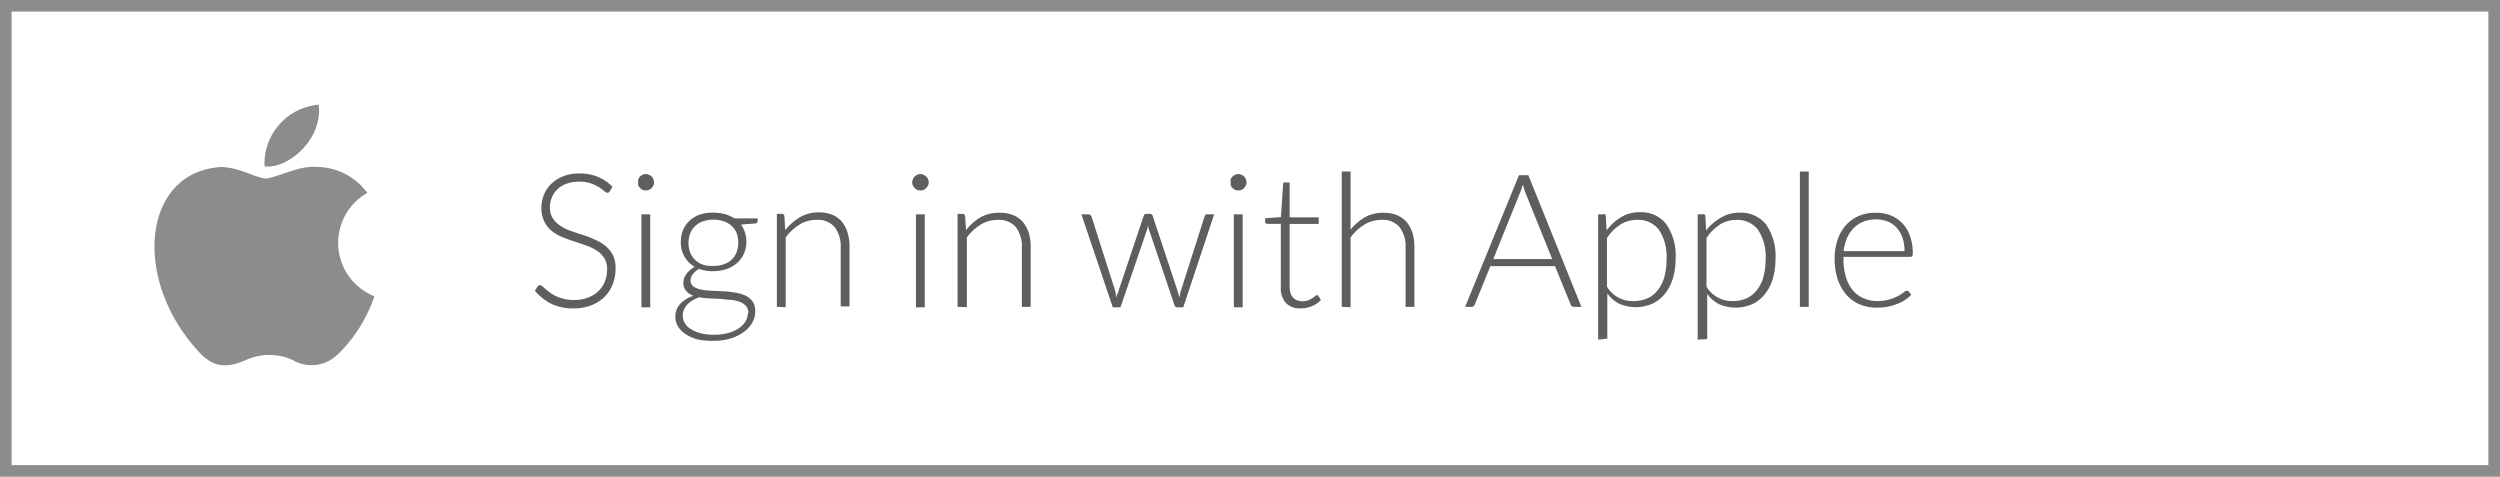 <svg xmlns="http://www.w3.org/2000/svg" viewBox="0 0 215 41"><path d="M214,1V40H1V1H214m1-1H0V41H215Z" style="fill:#8c8c8c"/><path d="M52.44,16.45a.23.23,0,0,1-.21.13.46.46,0,0,1-.27-.15c-.11-.1-.26-.2-.44-.33a4.33,4.33,0,0,0-.71-.33,3.09,3.09,0,0,0-1-.15,3,3,0,0,0-1.08.18,2,2,0,0,0-.79.48,2,2,0,0,0-.48.7,2.21,2.21,0,0,0-.17.84,1.72,1.72,0,0,0,.25.95,2.17,2.17,0,0,0,.64.64,4.06,4.06,0,0,0,.91.45c.34.12.69.24,1.05.35s.7.25,1,.39a3.69,3.69,0,0,1,.91.53,2.62,2.62,0,0,1,.65.79,2.52,2.52,0,0,1,.24,1.16,3.76,3.76,0,0,1-.24,1.35A3.16,3.16,0,0,1,52,25.52a3.33,3.33,0,0,1-1.14.73,4.05,4.05,0,0,1-1.53.27,4.26,4.26,0,0,1-1.93-.4A4.5,4.5,0,0,1,46,25l.23-.35a.26.26,0,0,1,.22-.13.39.39,0,0,1,.19.1l.27.24.38.3a4.2,4.2,0,0,0,.52.31,3.87,3.87,0,0,0,.68.23,3.38,3.38,0,0,0,.88.1,3.21,3.21,0,0,0,1.2-.21,2.58,2.58,0,0,0,.89-.55,2.38,2.38,0,0,0,.56-.84,2.73,2.73,0,0,0,.19-1,1.86,1.86,0,0,0-.24-1,2.12,2.12,0,0,0-.65-.65,4.27,4.27,0,0,0-.91-.44l-1-.34c-.36-.11-.71-.24-1.05-.38a3.56,3.56,0,0,1-.91-.53,2.35,2.35,0,0,1-.64-.81,2.68,2.68,0,0,1-.25-1.21,2.91,2.91,0,0,1,.22-1.09,2.73,2.73,0,0,1,.63-.94,3.05,3.05,0,0,1,1-.64,3.64,3.64,0,0,1,1.4-.25,4.12,4.12,0,0,1,1.58.28,3.71,3.71,0,0,1,1.28.86Z" style="fill:#5e5e5e"/><path d="M56.25,15.69a.58.58,0,0,1-.06.26.71.71,0,0,1-.15.22.73.73,0,0,1-.23.16.76.76,0,0,1-.27.05.81.81,0,0,1-.27-.05.87.87,0,0,1-.38-.38.75.75,0,0,1,0-.26.87.87,0,0,1,0-.28.73.73,0,0,1,.16-.23.71.71,0,0,1,.22-.15.63.63,0,0,1,.27-.06.6.6,0,0,1,.27.06.67.67,0,0,1,.38.38A.67.67,0,0,1,56.25,15.69Zm-.33,2.74v8h-.76v-8Z" style="fill:#5e5e5e"/><path d="M61.36,18.29a3.65,3.65,0,0,1,1,.13,3.25,3.25,0,0,1,.8.36h2V19c0,.14-.08.21-.23.22l-1.2.09a2.55,2.55,0,0,1,.34.68,2.76,2.76,0,0,1,.12.82,2.51,2.51,0,0,1-.21,1,2.32,2.32,0,0,1-.58.8,2.79,2.79,0,0,1-.89.52,3.8,3.8,0,0,1-2.4,0,1.71,1.71,0,0,0-.53.46.83.83,0,0,0-.19.51.64.64,0,0,0,.24.53,1.65,1.65,0,0,0,.64.27,5.61,5.61,0,0,0,.9.1l1,.05c.35,0,.69.06,1,.11a3.12,3.12,0,0,1,.91.25,1.65,1.65,0,0,1,.63.5,1.41,1.41,0,0,1,.24.86,2,2,0,0,1-.24.95,2.51,2.51,0,0,1-.72.81,3.86,3.86,0,0,1-1.13.57,5,5,0,0,1-1.49.21A5.82,5.82,0,0,1,60,29.19a3.46,3.46,0,0,1-1.06-.47,2,2,0,0,1-.65-.68,1.63,1.63,0,0,1-.21-.81,1.61,1.61,0,0,1,.41-1.09,2.67,2.67,0,0,1,1.15-.7A1.43,1.43,0,0,1,59,25a1,1,0,0,1-.23-.71,1.12,1.12,0,0,1,.06-.35,1.57,1.57,0,0,1,.19-.36,2,2,0,0,1,.31-.34,1.84,1.84,0,0,1,.42-.29,2.37,2.37,0,0,1-.88-.87,2.42,2.42,0,0,1-.32-1.27,2.69,2.69,0,0,1,.2-1.05,2.32,2.32,0,0,1,.58-.8,2.5,2.5,0,0,1,.9-.52A3.34,3.34,0,0,1,61.36,18.29Zm3,8.64a.9.9,0,0,0-.2-.61,1.23,1.23,0,0,0-.52-.35,2.74,2.74,0,0,0-.76-.18c-.28,0-.58-.06-.89-.08L61,25.66a5.76,5.76,0,0,1-.88-.1,6.05,6.05,0,0,0-.57.28,2.26,2.26,0,0,0-.44.35,1.71,1.71,0,0,0-.29.43,1.27,1.27,0,0,0-.1.52,1.22,1.22,0,0,0,.18.65,1.47,1.47,0,0,0,.53.52,2.65,2.65,0,0,0,.85.35,4.47,4.47,0,0,0,1.16.13,4.54,4.54,0,0,0,1.13-.14,3.28,3.28,0,0,0,.91-.38,2,2,0,0,0,.61-.59A1.34,1.34,0,0,0,64.31,26.93Zm-3-4.06a2.59,2.59,0,0,0,.91-.15,1.8,1.8,0,0,0,.67-.41,1.76,1.76,0,0,0,.41-.63,2.47,2.47,0,0,0,0-1.64,1.79,1.79,0,0,0-1.09-1,2.81,2.81,0,0,0-1.81,0,1.76,1.76,0,0,0-.67.41,1.52,1.52,0,0,0-.42.63,2.32,2.32,0,0,0,0,1.64,1.66,1.66,0,0,0,.42.63,1.89,1.89,0,0,0,.67.41A2.59,2.59,0,0,0,61.36,22.87Z" style="fill:#5e5e5e"/><path d="M66.81,26.39v-8h.41a.22.22,0,0,1,.24.2l.07,1.2a4.6,4.6,0,0,1,1.27-1.11,3.14,3.14,0,0,1,1.61-.42,3,3,0,0,1,1.16.21,2.19,2.19,0,0,1,.83.6,2.63,2.63,0,0,1,.49.94,4.07,4.07,0,0,1,.17,1.25v5.09H72.3V21.3a2.75,2.75,0,0,0-.51-1.76,1.9,1.9,0,0,0-1.57-.63,2.73,2.73,0,0,0-1.45.4,4.19,4.19,0,0,0-1.2,1.11v6Z" style="fill:#5e5e5e"/><path d="M79.87,15.69a.58.58,0,0,1-.06.26.6.6,0,0,1-.16.22.69.69,0,0,1-.22.16.86.86,0,0,1-.27.05.87.87,0,0,1-.28-.05.82.82,0,0,1-.22-.16.71.71,0,0,1-.15-.22.58.58,0,0,1-.06-.26.67.67,0,0,1,.06-.28.91.91,0,0,1,.15-.23,1.07,1.07,0,0,1,.22-.15.67.67,0,0,1,.28-.06.66.66,0,0,1,.27.06.86.86,0,0,1,.22.15.73.73,0,0,1,.16.23A.67.67,0,0,1,79.87,15.69Zm-.34,2.74v8h-.76v-8Z" style="fill:#5e5e5e"/><path d="M82.35,26.39v-8h.41a.22.22,0,0,1,.24.2l.08,1.2a4.42,4.42,0,0,1,1.26-1.11A3.18,3.18,0,0,1,86,18.3a3,3,0,0,1,1.15.21,2.12,2.12,0,0,1,.83.6,2.82,2.82,0,0,1,.5.94,4.41,4.41,0,0,1,.16,1.25v5.09h-.76V21.3a2.75,2.75,0,0,0-.51-1.76,1.9,1.9,0,0,0-1.57-.63,2.76,2.76,0,0,0-1.45.4,4.19,4.19,0,0,0-1.2,1.11v6Z" style="fill:#5e5e5e"/><path d="M93,18.43h.59a.28.28,0,0,1,.18.06.31.31,0,0,1,.1.13l2,6.28a2.58,2.58,0,0,1,.09.35c0,.12,0,.23.07.34,0-.11,0-.22.08-.34s.07-.23.12-.35l2.13-6.34a.23.23,0,0,1,.23-.17h.31a.23.23,0,0,1,.23.17l2.1,6.34a6.77,6.77,0,0,1,.2.7l.06-.34c0-.12.06-.24.1-.36l2-6.28a.25.25,0,0,1,.27-.19h.56l-2.66,8h-.56c-.09,0-.15-.06-.19-.17l-2.18-6.46a2.17,2.17,0,0,1-.07-.24l-.06-.24a2,2,0,0,1,0,.24,2.17,2.17,0,0,1-.07.24l-2.21,6.46c0,.11-.09.17-.19.17h-.53Z" style="fill:#5e5e5e"/><path d="M107.2,15.69a.58.58,0,0,1-.06.26.71.71,0,0,1-.15.22.73.73,0,0,1-.23.16.76.76,0,0,1-.27.05.86.86,0,0,1-.27-.05.87.87,0,0,1-.38-.38.75.75,0,0,1,0-.26.87.87,0,0,1,0-.28.73.73,0,0,1,.16-.23.71.71,0,0,1,.22-.15.66.66,0,0,1,.27-.06.6.6,0,0,1,.27.06.67.67,0,0,1,.38.38A.67.67,0,0,1,107.2,15.69Zm-.33,2.74v8h-.76v-8Z" style="fill:#5e5e5e"/><path d="M111.85,26.52a1.68,1.68,0,0,1-1.25-.45,1.88,1.88,0,0,1-.45-1.38V19.25H109a.24.24,0,0,1-.14-.05.17.17,0,0,1-.06-.14v-.29l1.36-.1.19-2.85a.31.31,0,0,1,.06-.13.22.22,0,0,1,.14,0h.36v3h2.5v.57h-2.5v5.4a1.89,1.89,0,0,0,.08.56,1.22,1.22,0,0,0,.23.39,1,1,0,0,0,.35.22,1.48,1.48,0,0,0,.93,0,2,2,0,0,0,.36-.19,1.8,1.8,0,0,0,.25-.18.28.28,0,0,1,.15-.08.16.16,0,0,1,.13.08l.21.33a2.1,2.1,0,0,1-.78.54A2.32,2.32,0,0,1,111.85,26.52Z" style="fill:#5e5e5e"/><path d="M115.39,26.39V14.75h.76v5a4.42,4.42,0,0,1,1.26-1.08A3.14,3.14,0,0,1,119,18.3a3,3,0,0,1,1.15.21,2.12,2.12,0,0,1,.83.6,2.82,2.82,0,0,1,.5.94,4.41,4.41,0,0,1,.16,1.25v5.09h-.76V21.3a2.75,2.75,0,0,0-.51-1.76,1.9,1.9,0,0,0-1.57-.63,2.76,2.76,0,0,0-1.45.4,4.19,4.19,0,0,0-1.2,1.11v6Z" style="fill:#5e5e5e"/><path d="M136,26.39h-.64a.28.28,0,0,1-.18-.06.31.31,0,0,1-.11-.16l-1.34-3.28h-5.56l-1.33,3.28a.42.42,0,0,1-.11.16.31.31,0,0,1-.19.06H126l4.63-11.32h.81Zm-7.58-4.11h5.07l-2.31-5.72a2.24,2.24,0,0,1-.11-.31c0-.12-.08-.24-.11-.36l-.12.36a2.24,2.24,0,0,1-.11.31Z" style="fill:#5e5e5e"/><path d="M137.44,29.21V18.43h.42a.31.31,0,0,1,.17,0,.22.22,0,0,1,.07.16l.07,1.23a4.18,4.18,0,0,1,1.24-1.14,3,3,0,0,1,1.59-.43,2.75,2.75,0,0,1,2.28,1,4.76,4.76,0,0,1,.82,3.05,5.73,5.73,0,0,1-.23,1.63,3.78,3.78,0,0,1-.67,1.31,3.06,3.06,0,0,1-1.08.87,3.58,3.58,0,0,1-2.89,0,2.87,2.87,0,0,1-1-.88v3.89Zm3.34-10.3a2.66,2.66,0,0,0-1.44.41,4,4,0,0,0-1.14,1.15v4.18a2.54,2.54,0,0,0,2.28,1.24,2.86,2.86,0,0,0,1.24-.25,2.38,2.38,0,0,0,.88-.73,3.16,3.16,0,0,0,.54-1.12,5.33,5.33,0,0,0,.18-1.43,4.17,4.17,0,0,0-.66-2.61A2.23,2.23,0,0,0,140.78,18.91Z" style="fill:#5e5e5e"/><path d="M146,29.21V18.43h.42a.31.31,0,0,1,.17,0,.22.22,0,0,1,.07.16l.07,1.23A4.18,4.18,0,0,1,148,18.72a3,3,0,0,1,1.59-.43,2.75,2.75,0,0,1,2.28,1,4.76,4.76,0,0,1,.82,3.05,5.73,5.73,0,0,1-.23,1.63,3.78,3.78,0,0,1-.67,1.31,3.06,3.06,0,0,1-1.08.87,3.58,3.58,0,0,1-2.89,0,2.87,2.87,0,0,1-1-.88v3.89Zm3.34-10.3a2.66,2.66,0,0,0-1.44.41,4,4,0,0,0-1.14,1.15v4.18A2.54,2.54,0,0,0,149,25.89a2.86,2.86,0,0,0,1.24-.25,2.38,2.38,0,0,0,.88-.73,3.16,3.16,0,0,0,.54-1.12,5.33,5.33,0,0,0,.18-1.43,4.17,4.17,0,0,0-.66-2.61A2.23,2.23,0,0,0,149.34,18.91Z" style="fill:#5e5e5e"/><path d="M155.55,14.75V26.39h-.76V14.75Z" style="fill:#5e5e5e"/><path d="M161.36,18.3a3.39,3.39,0,0,1,1.25.23,2.83,2.83,0,0,1,1,.68,3,3,0,0,1,.65,1.09,4.27,4.27,0,0,1,.24,1.49.43.43,0,0,1-.05.24.22.22,0,0,1-.17.06h-5.74v.16a5.33,5.33,0,0,0,.21,1.57,3.24,3.24,0,0,0,.59,1.14,2.41,2.41,0,0,0,.93.69,3,3,0,0,0,1.22.24,3.59,3.59,0,0,0,1-.14,3.36,3.36,0,0,0,.73-.29,3.43,3.43,0,0,0,.48-.3A.51.51,0,0,1,164,25a.19.19,0,0,1,.16.08l.2.26a2,2,0,0,1-.5.44,3.63,3.63,0,0,1-.71.36,5,5,0,0,1-.83.24,5.26,5.26,0,0,1-.89.08,3.8,3.8,0,0,1-1.49-.28,3.17,3.17,0,0,1-1.15-.83,3.91,3.91,0,0,1-.75-1.33,5.88,5.88,0,0,1-.26-1.8,4.68,4.68,0,0,1,.25-1.58,3.47,3.47,0,0,1,.7-1.25,3.11,3.11,0,0,1,1.13-.82A3.63,3.63,0,0,1,161.36,18.3Zm0,.57a3,3,0,0,0-1.1.19,2.5,2.5,0,0,0-.84.55,2.82,2.82,0,0,0-.58.87,4.18,4.18,0,0,0-.29,1.12h5.24a3.69,3.69,0,0,0-.17-1.14,2.5,2.5,0,0,0-.5-.86,2,2,0,0,0-.76-.54A2.48,2.48,0,0,0,161.37,18.87Z" style="fill:#5e5e5e"/><path d="M29,30.52a3.21,3.21,0,0,1-3.84.44,4.83,4.83,0,0,0-4,0c-1.79.77-2.74.54-3.81-.44-6.09-6.26-5.19-15.8,1.72-16.16,1.68.09,2.85.93,3.84,1,1.47-.3,2.87-1.15,4.44-1a5.42,5.42,0,0,1,4.24,2.23,4.94,4.94,0,0,0,.61,8.89A12.66,12.66,0,0,1,29,30.53ZM22.75,14.3A5.1,5.1,0,0,1,27.41,9C27.77,12.21,24.5,14.61,22.75,14.3Z" style="fill:#8c8c8c"/></svg>